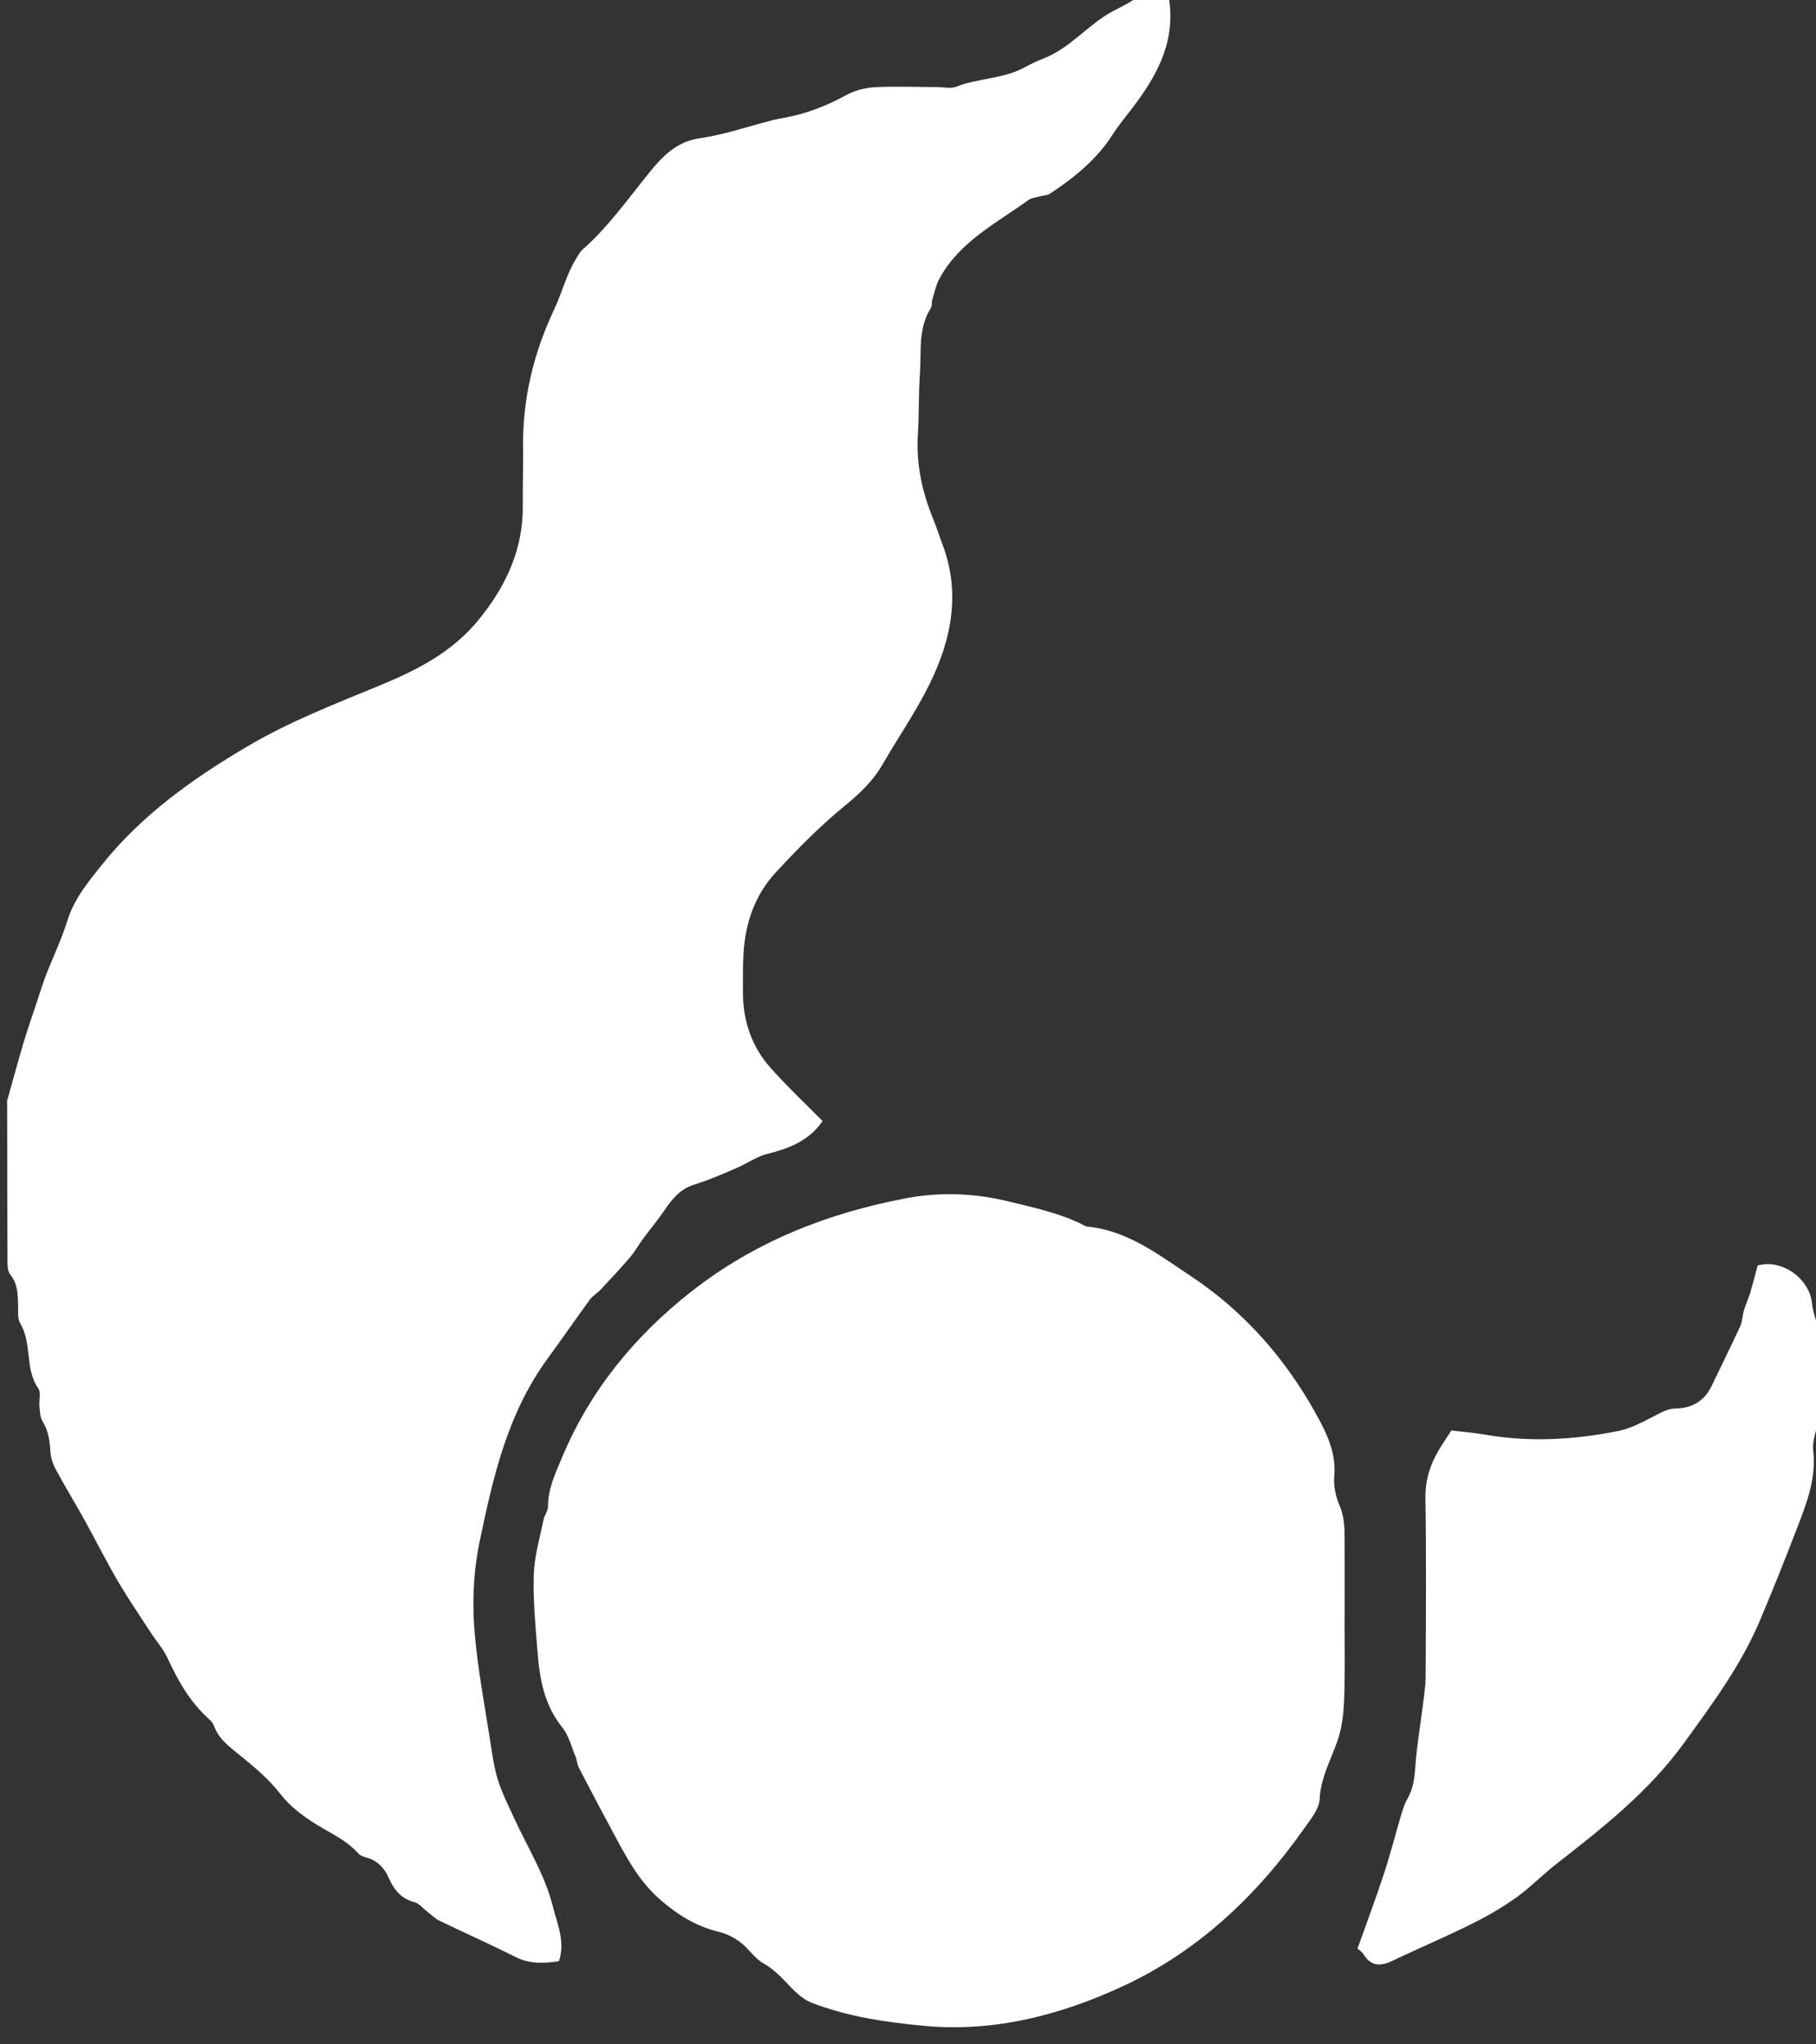 <?xml version="1.0" encoding="UTF-8" standalone="no"?>
<!-- Created with Inkscape (http://www.inkscape.org/) -->

<svg
   xmlns:dc="http://purl.org/dc/elements/1.1/"
   xmlns:cc="http://creativecommons.org/ns#"
   xmlns:rdf="http://www.w3.org/1999/02/22-rdf-syntax-ns#"
   xmlns:svg="http://www.w3.org/2000/svg"
   xmlns="http://www.w3.org/2000/svg"
   xmlns:sodipodi="http://sodipodi.sourceforge.net/DTD/sodipodi-0.dtd"
   xmlns:inkscape="http://www.inkscape.org/namespaces/inkscape"
   width="10.167mm"
   height="11.445mm"
   viewBox="0 0 10.167 11.445"
   version="1.1"
   id="svg7724"
   inkscape:version="0.92.5 (2060ec1f9f, 2020-04-08)"
   sodipodi:docname="tzeentch-demons.svg">
  <rect x="0" y="0" width="10.167" height="11.445" fill="#333333" stroke="none"/>
  <defs
     id="defs7718">
    <clipPath
       clipPathUnits="userSpaceOnUse"
       id="clipPath6715">
      <path
         d="m 174.251,425.73 h 28.864 v 32.526 h -28.864 z"
         id="path6713"
         inkscape:connector-curvature="0" />
    </clipPath>
  </defs>
  <sodipodi:namedview
     id="base"
     pagecolor="#ffffff"
     bordercolor="#666666"
     borderopacity="1.0"
     inkscape:pageopacity="0.0"
     inkscape:pageshadow="2"
     inkscape:zoom="0.35"
     inkscape:cx="-60.786357"
     inkscape:cy="-229.79944"
     inkscape:document-units="mm"
     inkscape:current-layer="layer1"
     showgrid="false"
     fit-margin-top="0"
     fit-margin-left="0"
     fit-margin-right="0"
     fit-margin-bottom="0"
     inkscape:window-width="1920"
     inkscape:window-height="1017"
     inkscape:window-x="-8"
     inkscape:window-y="-8"
     inkscape:window-maximized="1" />
  <g
     inkscape:label="Layer 1"
     inkscape:groupmode="layer"
     id="layer1"
     transform="translate(-121.916,-76.587)">
    <g
       transform="matrix(0.353,0,0,-0.353,60.444,238.249)"
       id="g6709">
      <g
         id="g6711"
         clip-path="url(#clipPath6715)">
        <g
           id="g6717"
           transform="translate(192.489,458.256)">
          <path
             d="m 0,0 c 0.17,-0.068 0.186,-0.199 0.203,-0.345 0.077,-0.677 -0.239,-1.204 -0.628,-1.706 -0.097,-0.125 -0.197,-0.248 -0.281,-0.38 -0.252,-0.395 -0.607,-0.677 -0.989,-0.931 -0.043,-0.029 -0.106,-0.027 -0.159,-0.042 -0.062,-0.017 -0.134,-0.024 -0.184,-0.06 -0.509,-0.368 -1.089,-0.657 -1.407,-1.24 -0.056,-0.102 -0.081,-0.222 -0.116,-0.336 -0.013,-0.043 0,-0.1 -0.023,-0.136 -0.205,-0.32 -0.149,-0.685 -0.173,-1.034 -0.023,-0.325 -0.013,-0.652 -0.033,-0.977 -0.028,-0.467 0.068,-0.908 0.244,-1.337 0.053,-0.129 0.094,-0.263 0.144,-0.394 0.294,-0.771 0.146,-1.511 -0.2,-2.217 -0.217,-0.442 -0.501,-0.851 -0.748,-1.279 -0.156,-0.271 -0.372,-0.471 -0.615,-0.67 -0.387,-0.317 -0.742,-0.679 -1.083,-1.048 -0.326,-0.353 -0.478,-0.796 -0.507,-1.275 -0.012,-0.205 -0.01,-0.411 -0.01,-0.616 0,-0.456 0.138,-0.868 0.442,-1.208 0.259,-0.29 0.543,-0.557 0.821,-0.839 -0.193,-0.29 -0.501,-0.43 -0.857,-0.516 -0.184,-0.044 -0.35,-0.164 -0.529,-0.24 -0.212,-0.091 -0.424,-0.183 -0.644,-0.251 -0.223,-0.068 -0.353,-0.225 -0.475,-0.406 -0.103,-0.153 -0.223,-0.294 -0.332,-0.442 -0.077,-0.103 -0.14,-0.218 -0.223,-0.315 -0.15,-0.175 -0.309,-0.343 -0.466,-0.511 -0.051,-0.053 -0.12,-0.091 -0.163,-0.15 -0.225,-0.308 -0.441,-0.623 -0.667,-0.931 -0.637,-0.865 -0.868,-1.877 -1.081,-2.901 -0.102,-0.491 -0.122,-0.985 -0.079,-1.475 0.051,-0.574 0.16,-1.143 0.248,-1.713 0.032,-0.202 0.058,-0.408 0.12,-0.602 0.066,-0.21 0.168,-0.41 0.26,-0.611 0.213,-0.463 0.488,-0.899 0.612,-1.399 0.069,-0.275 0.198,-0.546 0.096,-0.863 -0.229,-0.034 -0.457,-0.05 -0.688,0.066 -0.398,0.201 -0.806,0.381 -1.206,0.575 -0.073,0.036 -0.133,0.098 -0.199,0.148 -0.066,0.051 -0.125,0.128 -0.199,0.147 -0.214,0.055 -0.329,0.204 -0.41,0.388 -0.073,0.166 -0.185,0.276 -0.361,0.323 -0.044,0.012 -0.093,0.032 -0.122,0.064 -0.184,0.208 -0.432,0.315 -0.661,0.457 -0.21,0.13 -0.422,0.288 -0.571,0.482 -0.191,0.248 -0.424,0.438 -0.661,0.63 -0.159,0.129 -0.323,0.251 -0.395,0.457 -0.015,0.042 -0.051,0.08 -0.085,0.11 -0.298,0.267 -0.486,0.607 -0.652,0.964 -0.066,0.142 -0.175,0.264 -0.261,0.396 -0.177,0.273 -0.361,0.542 -0.526,0.822 -0.187,0.321 -0.353,0.653 -0.533,0.978 -0.152,0.273 -0.315,0.539 -0.462,0.815 -0.046,0.087 -0.071,0.193 -0.077,0.292 -0.01,0.162 -0.035,0.31 -0.123,0.452 -0.04,0.065 -0.04,0.159 -0.048,0.241 -0.009,0.093 0.028,0.211 -0.016,0.275 -0.221,0.313 -0.096,0.716 -0.289,1.035 -0.044,0.072 -0.032,0.181 -0.033,0.273 -0.004,0.178 -0.003,0.351 -0.127,0.504 -0.04,0.049 -0.041,0.139 -0.042,0.211 -0.003,0.831 -0.003,1.661 -0.005,2.491 0,0.019 -0.004,0.039 0.001,0.056 0.086,0.308 0.17,0.617 0.261,0.923 0.066,0.22 0.142,0.437 0.215,0.656 0.046,0.139 0.089,0.28 0.142,0.417 0.11,0.283 0.243,0.558 0.333,0.848 0.108,0.351 0.333,0.622 0.553,0.897 0.633,0.791 1.444,1.367 2.309,1.877 0.678,0.4 1.41,0.68 2.133,0.98 0.572,0.237 1.117,0.522 1.521,1.014 0.439,0.534 0.721,1.128 0.71,1.837 -0.004,0.299 0.01,0.597 0.005,0.896 -0.012,0.777 0.164,1.505 0.496,2.209 0.12,0.255 0.188,0.539 0.338,0.786 0.033,0.055 0.064,0.116 0.111,0.157 0.414,0.366 0.726,0.815 1.072,1.239 0.193,0.237 0.421,0.474 0.784,0.525 0.39,0.056 0.77,0.189 1.155,0.287 0.063,0.016 0.127,0.028 0.191,0.039 0.351,0.063 0.675,0.193 0.988,0.364 0.133,0.073 0.297,0.112 0.449,0.12 0.326,0.017 0.653,0.003 0.98,0.002 0.102,0 0.216,-0.029 0.305,0.006 0.351,0.138 0.743,0.121 1.079,0.304 0.098,0.053 0.199,0.102 0.302,0.142 0.427,0.163 0.708,0.539 1.101,0.75 0.113,0.061 0.232,0.116 0.339,0.187 C -0.24,-0.2 -0.13,-0.102 0,0"
             style="fill:#fff;fill-opacity:1;fill-rule:nonzero;stroke:none"
             id="path6719"
             inkscape:connector-curvature="0" />
        </g>
        <g
           id="g6721"
           transform="translate(195.467,432.262)">
          <path
             d="m 0,0 c 0,-0.345 0.005,-0.69 -0.001,-1.035 -0.006,-0.295 -0.012,-0.578 -0.113,-0.874 -0.103,-0.299 -0.266,-0.585 -0.282,-0.923 -0.008,-0.159 -0.144,-0.32 -0.245,-0.464 -0.754,-1.071 -1.69,-1.955 -2.881,-2.505 -0.988,-0.457 -2.038,-0.731 -3.15,-0.626 -0.605,0.057 -1.204,0.144 -1.775,0.364 -0.099,0.038 -0.192,0.107 -0.269,0.182 -0.16,0.155 -0.294,0.329 -0.498,0.443 -0.142,0.078 -0.236,0.236 -0.369,0.336 -0.101,0.076 -0.223,0.138 -0.346,0.167 -0.353,0.085 -0.645,0.267 -0.916,0.5 -0.356,0.305 -0.563,0.714 -0.779,1.116 -0.176,0.327 -0.35,0.655 -0.52,0.985 -0.029,0.056 -0.031,0.126 -0.056,0.185 -0.064,0.154 -0.106,0.328 -0.207,0.454 -0.285,0.353 -0.36,0.768 -0.393,1.196 -0.033,0.408 -0.072,0.819 -0.06,1.227 0.009,0.292 0.096,0.581 0.154,0.87 0.014,0.072 0.072,0.14 0.072,0.21 -0.002,0.281 0.118,0.528 0.22,0.774 0.445,1.065 1.151,1.93 2.058,2.641 1.008,0.79 2.165,1.243 3.407,1.477 0.529,0.1 1.075,0.081 1.612,-0.05 0.416,-0.102 0.836,-0.188 1.22,-0.389 0.008,-0.004 0.017,-0.009 0.026,-0.01 0.645,-0.06 1.14,-0.448 1.648,-0.784 C -1.59,4.902 -0.929,4.146 -0.438,3.25 -0.278,2.959 -0.133,2.656 -0.164,2.298 -0.177,2.145 -0.144,1.974 -0.083,1.833 -0.009,1.662 0,1.492 0,1.315 0.002,0.877 0.001,0.438 0.001,0 Z"
             style="fill:#fff;fill-opacity:1;fill-rule:nonzero;stroke:none"
             id="path6723"
             inkscape:connector-curvature="0" />
        </g>
        <g
           id="g6725"
           transform="translate(195.672,427.061)">
          <path
             d="M 0,0 C 0.148,0.415 0.291,0.796 0.418,1.183 0.522,1.499 0.604,1.823 0.699,2.143 0.723,2.222 0.75,2.304 0.791,2.375 0.889,2.543 0.906,2.721 0.919,2.911 0.942,3.233 0.999,3.553 1.038,3.874 1.057,4.022 1.08,4.17 1.08,4.319 1.084,5.261 1.092,6.204 1.077,7.145 1.072,7.451 1.164,7.708 1.319,7.956 1.374,8.042 1.43,8.126 1.489,8.217 1.672,8.195 1.848,8.181 2.021,8.151 2.73,8.027 3.436,8.069 4.134,8.208 4.347,8.25 4.549,8.366 4.746,8.466 4.846,8.517 4.93,8.564 5.053,8.566 5.3,8.57 5.5,8.682 5.613,8.917 c 0.153,0.318 0.31,0.635 0.458,0.956 0.034,0.074 0.032,0.164 0.056,0.244 0.028,0.095 0.071,0.186 0.1,0.281 0.042,0.14 0.078,0.282 0.119,0.435 0.371,0.11 0.821,-0.197 0.862,-0.599 C 7.222,10.099 7.273,9.969 7.308,9.837 7.313,9.819 7.327,9.803 7.331,9.785 7.412,9.315 7.442,8.841 7.319,8.377 7.276,8.215 7.209,8.061 7.228,7.891 7.279,7.428 7.104,7.015 6.945,6.601 6.76,6.123 6.571,5.646 6.37,5.175 6.07,4.476 5.62,3.87 5.176,3.257 4.619,2.489 3.889,1.915 3.153,1.341 2.933,1.169 2.737,0.965 2.51,0.804 2.284,0.643 2.039,0.503 1.789,0.38 1.381,0.177 0.96,0 0.548,-0.197 0.361,-0.287 0.214,-0.28 0.096,-0.093 0.073,-0.055 0.031,-0.029 0,0"
             style="fill:#fff;fill-opacity:1;fill-rule:nonzero;stroke:none"
             id="path6727"
             inkscape:connector-curvature="0" />
        </g>
      </g>
    </g>
  </g>
</svg>
